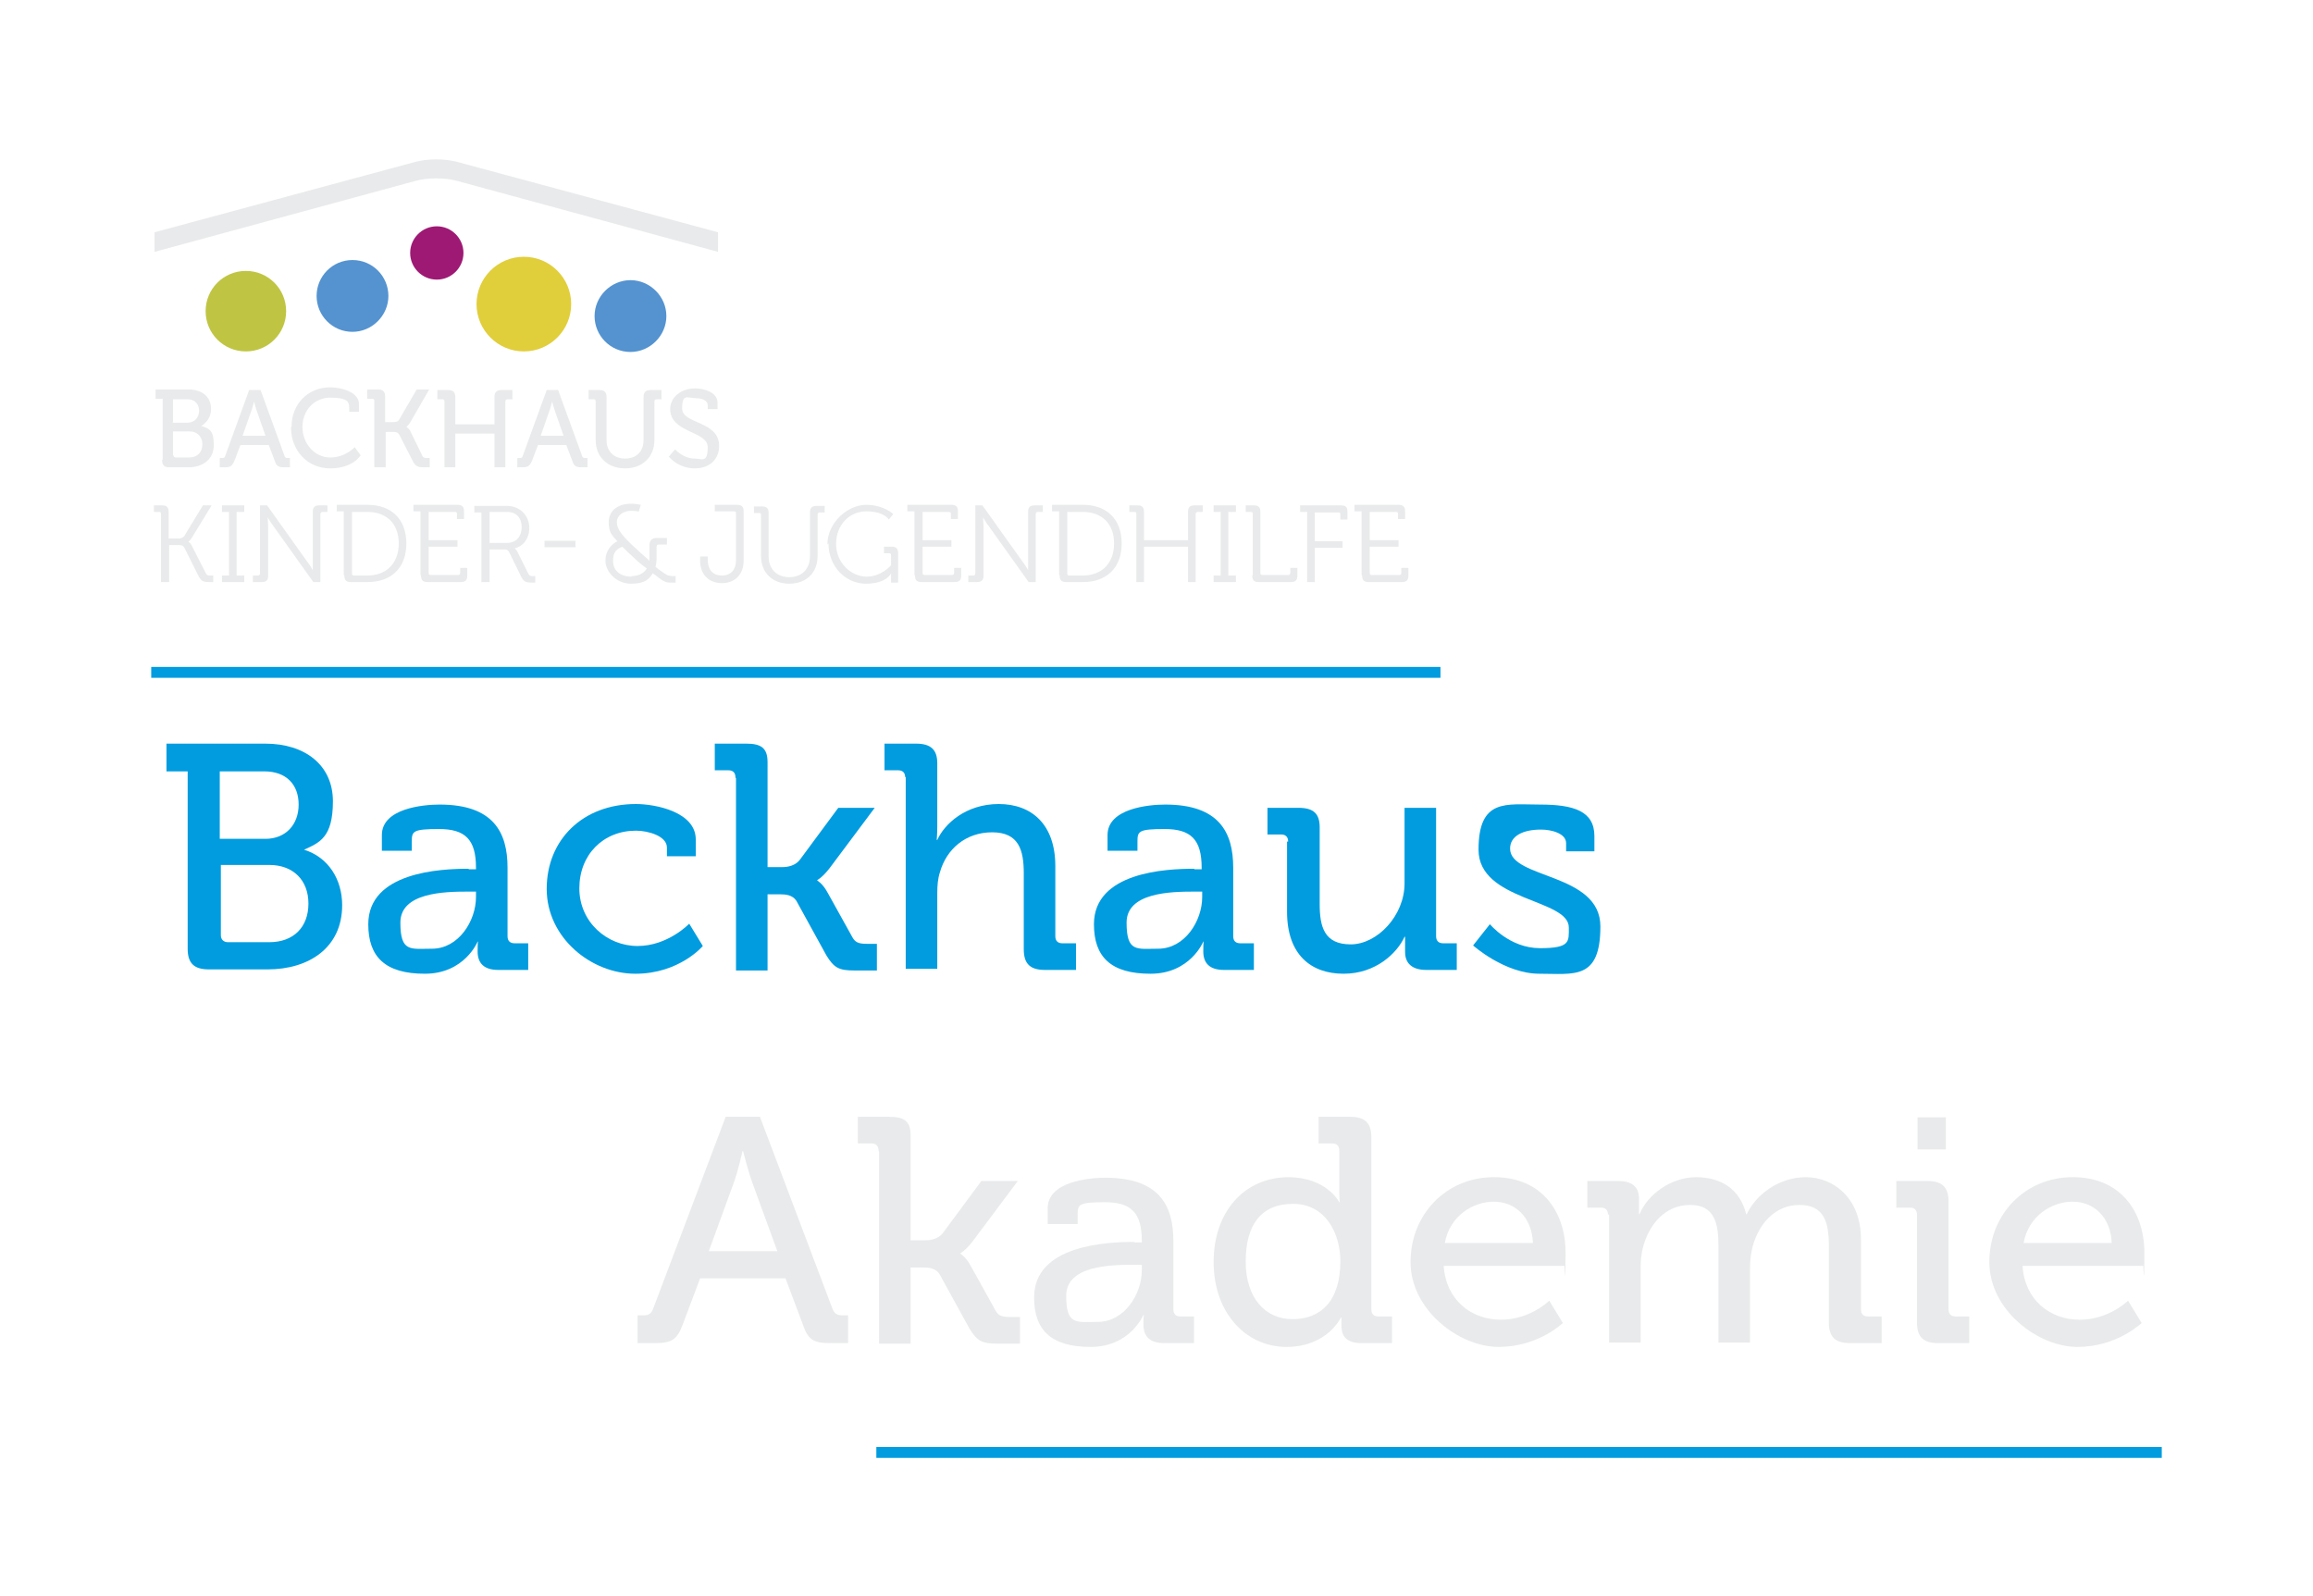 <?xml version="1.0" encoding="UTF-8"?>
<svg id="Ebene_1" xmlns="http://www.w3.org/2000/svg" version="1.1" xmlns:xlink="http://www.w3.org/1999/xlink" viewBox="0 0 425.2 293.4">
  <!-- Generator: Adobe Illustrator 29.6.0, SVG Export Plug-In . SVG Version: 2.1.1 Build 207)  -->
  <defs>
    <style>
      .st0 {
        fill: #e1ce3b;
      }

      .st1, .st2 {
        stroke: #009cdf;
      }

      .st1, .st2, .st3 {
        fill: none;
      }

      .st2 {
        stroke-miterlimit: 10;
      }

      .st4 {
        clip-path: url(#clippath-1);
      }

      .st5 {
        clip-path: url(#clippath-2);
      }

      .st6 {
        fill: #9e1974;
      }

      .st7 {
        fill: #bfc543;
      }

      .st8 {
        fill: #5493d0;
      }

      .st9 {
        clip-path: url(#clippath);
      }

      .st10 {
        fill: #e9eaeb;
      }

      .st11 {
        fill: #009cdf;
      }
    </style>
    <clipPath id="clippath">
      <rect class="st3" x="28" y="29.1" width="231.2" height="78.2"/>
    </clipPath>
    <clipPath id="clippath-1">
      <rect class="st2" x="28.3" y="123.1" width="236" height="1"/>
    </clipPath>
    <clipPath id="clippath-2">
      <rect class="st2" x="161.6" y="266.5" width="235.3" height="1"/>
    </clipPath>
  </defs>
  <g class="st9">
    <path class="st8" d="M64.8,61c3.6,0,6.6-3,6.6-6.6s-2.9-6.6-6.6-6.6-6.6,3-6.6,6.6,2.9,6.6,6.6,6.6"/>
    <path class="st7" d="M45.2,64.6c4.1,0,7.4-3.3,7.4-7.4s-3.3-7.4-7.4-7.4-7.4,3.3-7.4,7.4,3.3,7.4,7.4,7.4"/>
    <path class="st6" d="M80.3,51.4c2.7,0,4.9-2.2,4.9-4.9s-2.2-4.9-4.9-4.9-4.9,2.2-4.9,4.9,2.2,4.9,4.9,4.9"/>
    <path class="st0" d="M96.3,64.6c4.8,0,8.7-3.9,8.7-8.7s-3.9-8.7-8.7-8.7-8.7,3.9-8.7,8.7,3.9,8.7,8.7,8.7"/>
    <path class="st8" d="M115.9,64.7c3.6,0,6.6-3,6.6-6.6s-3-6.6-6.6-6.6-6.6,3-6.6,6.6,2.9,6.6,6.6,6.6"/>
    <path class="st10" d="M250.4,105.8c0,.9.4,1.2,1.2,1.2h6.1c.9,0,1.2-.4,1.2-1.2v-1.4h-1.3v.9c0,.3-.2.4-.4.4h-5c-.3,0-.4-.1-.4-.4v-4.8h5.3v-1.2h-5.3v-5.2h4.8c.3,0,.4.1.4.4v.9h1.3v-1.4c0-.9-.4-1.2-1.2-1.2h-8.1v1.2h1.3v11.7h0ZM240.3,107h1.4v-6.3h5.1v-1.2h-5.1v-5.3h4.3c.3,0,.4.1.4.4v.9h1.3v-1.4c0-.9-.3-1.2-1.2-1.2h-7.5v1.2h1.3v12.9ZM230.2,105.8c0,.9.4,1.2,1.2,1.2h5.9c.9,0,1.2-.4,1.2-1.2v-1.4h-1.3v.9c0,.3-.2.4-.4.4h-4.7c-.3,0-.4-.1-.4-.4v-11.2c0-.9-.4-1.2-1.2-1.2h-1.5v1.2h.9c.3,0,.4.1.4.4v11.2h0ZM223.1,107h4.1v-1.2h-1.4v-11.7h1.4v-1.2h-4.1v1.2h1.3v11.7h-1.3v1.2ZM208.9,107h1.4v-6.5h8.1v6.5h1.4v-12.5c0-.3.2-.4.4-.4h.9v-1.2h-1.5c-.9,0-1.2.4-1.2,1.2v5.2h-8.1v-5.2c0-.9-.4-1.2-1.2-1.2h-1.5v1.2h.9c.3,0,.4.1.4.4v12.5ZM196.2,105.3v-11.2h2.8c3.5,0,5.8,2.1,5.8,5.8s-2.3,5.9-5.8,5.9h-2.4c-.3,0-.4-.1-.4-.4M194.8,105.8c0,.9.4,1.2,1.2,1.2h3.1c4.3,0,7.1-2.6,7.1-7.1s-2.8-7.1-7.1-7.1h-5.7v1.2h1.3v11.7h0ZM178.1,107h1.5c.9,0,1.2-.4,1.2-1.2v-8.9c0-.7-.1-1.8-.1-1.8h0s.7,1.2,1.2,1.8l7.2,10.1h1.3v-12.5c0-.3.2-.4.4-.4h.9v-1.2h-1.5c-.9,0-1.2.4-1.2,1.2v8.9c0,.7,0,1.8,0,1.8h0s-.7-1.2-1.2-1.8l-7.2-10.1h-1.3v12.5c0,.3-.2.4-.4.4h-.9v1.2ZM168.2,105.8c0,.9.4,1.2,1.2,1.2h6.1c.9,0,1.2-.4,1.2-1.2v-1.4h-1.3v.9c0,.3-.2.4-.4.4h-5c-.3,0-.4-.1-.4-.4v-4.8h5.3v-1.2h-5.3v-5.2h4.8c.3,0,.4.1.4.4v.9h1.3v-1.4c0-.9-.4-1.2-1.2-1.2h-8.1v1.2h1.3v11.7h0ZM152.3,99.9c0,4.2,3.1,7.4,6.9,7.4s4.6-1.9,4.6-1.9h0v1.7h1.3v-5.4c0-.9-.4-1.2-1.2-1.2h-1.4v1.2h.9c.3,0,.4.1.4.4v1.8s-1.7,2.1-4.5,2.1-5.6-2.5-5.6-6,2.4-6,5.6-6,4.1,1.5,4.1,1.5l.8-1s-1.7-1.7-5-1.7-7.1,3.2-7.1,7.3M139.9,102.2c0,3.1,2.1,5.1,5.2,5.1s5.2-2,5.2-5.1v-7.6c0-.3.2-.4.4-.4h.9v-1.2h-1.5c-.9,0-1.2.4-1.2,1.2v8c0,2.4-1.5,3.9-3.8,3.9s-3.8-1.5-3.8-3.8v-8c0-.9-.4-1.2-1.2-1.2h-1.5v1.2h.9c.3,0,.4.1.4.4v7.6ZM128.7,103c0,3,2,4.2,4,4.2s4-1.2,4-4.2v-9c0-.9-.4-1.2-1.2-1.2h-4.1v1.2h3.5c.3,0,.4.1.4.4v8.5c0,2.2-1.3,2.9-2.6,2.9s-2.6-.7-2.6-3v-.5h-1.4v.6ZM116.1,106c-2.1,0-3.4-1.1-3.4-2.9s.8-2.2,1.7-2.6c.6.6,1.2,1.2,2,1.9.6.6,1.5,1.4,2.5,2.1-.4.7-1.3,1.4-2.8,1.4M120.7,100.6c0-.3,0-.5.5-.5h1.4v-1.2h-1.9c-.9,0-1.3.5-1.3,1.3v1.8c0,.3,0,.7,0,1.1-.6-.6-1.4-1.2-2.2-2-2.8-2.5-3.8-3.8-3.8-5.1s1.2-2.1,2.6-2.1,1.4.2,1.4.2l.4-1.3s-.9-.2-1.8-.2c-2.7,0-4.1,1.5-4.1,3.4s.6,2.4,1.6,3.5c-1,.5-2.2,1.6-2.2,3.6s2,4.2,4.7,4.2,3.3-.9,4-1.9c.4.3.9.6,1.2.9.7.5,1.2.8,2,.8h1v-1.2h-.5c-1,0-1.4-.4-2-.8-.3-.2-.7-.5-1.2-.9.2-.6.2-1.3.2-2.1v-1.4h0ZM100.1,100.6h5.7v-1.2h-5.7v1.2ZM90,99.8v-5.7h3.2c1.7,0,2.7,1.1,2.7,2.8s-1,2.9-2.7,2.9h-3.1ZM88.6,107h1.4v-6h2.4c.8,0,1,0,1.4.9l2,4.1c.5.9.8,1.1,2,1.1h.6v-1.2h-.3c-.5,0-.8,0-1-.5l-2-4c-.2-.4-.5-.6-.5-.6h0c1.4-.3,2.7-1.6,2.7-3.8s-1.7-4-4.1-4h-6v1.2h1.3v12.9h0ZM77.4,105.8c0,.9.4,1.2,1.2,1.2h6.1c.9,0,1.2-.4,1.2-1.2v-1.4h-1.3v.9c0,.3-.2.4-.4.4h-5c-.3,0-.4-.1-.4-.4v-4.8h5.3v-1.2h-5.3v-5.2h4.8c.3,0,.4.1.4.4v.9h1.3v-1.4c0-.9-.4-1.2-1.2-1.2h-8.1v1.2h1.3v11.7h0ZM64.7,105.3v-11.2h2.8c3.5,0,5.8,2.1,5.8,5.8s-2.3,5.9-5.8,5.9h-2.4c-.3,0-.4-.1-.4-.4M63.3,105.8c0,.9.4,1.2,1.2,1.2h3.1c4.3,0,7.1-2.6,7.1-7.1s-2.8-7.1-7.1-7.1h-5.7v1.2h1.3v11.7h0ZM46.6,107h1.5c.9,0,1.2-.4,1.2-1.2v-8.9c0-.7-.1-1.8-.1-1.8h0s.7,1.2,1.2,1.8l7.2,10.1h1.3v-12.5c0-.3.2-.4.4-.4h.9v-1.2h-1.5c-.9,0-1.2.4-1.2,1.2v8.9c0,.7,0,1.8,0,1.8h0s-.7-1.2-1.2-1.8l-7.2-10.1h-1.3v12.5c0,.3-.2.4-.4.4h-.9v1.2ZM40.8,107h4.1v-1.2h-1.4v-11.7h1.4v-1.2h-4.1v1.2h1.3v11.7h-1.3v1.2ZM29.7,107h1.4v-6.8h1.5c.6,0,1.1,0,1.3.5l2.6,5.2c.5.9.8,1.1,2,1.1h.7v-1.2h-.4c-.5,0-.8,0-1-.5l-2.5-4.9c-.3-.7-.7-.8-.7-.8h0s.4-.3.7-.8l3.6-5.9h-1.6l-3.4,5.6c-.3.4-.7.5-1.2.5h-1.7v-4.9c0-.9-.4-1.2-1.2-1.2h-1.5v1.2h.9c.3,0,.4.1.4.4v12.5h0Z"/>
    <path class="st10" d="M123,84s1.7,2.1,4.7,2.1,4.5-1.9,4.5-4.1c0-4.7-6.8-4-6.8-6.9s1-1.9,2.5-1.9,2.2.6,2.2,1.3v.7h1.8v-1.2c0-1.9-2.5-2.6-4.1-2.6-2.7,0-4.6,1.7-4.6,3.8,0,4.4,6.9,4,6.9,7s-1.1,2.1-2.4,2.1c-2.1,0-3.6-1.7-3.6-1.7l-1.2,1.4h0ZM109.5,80.9c0,3.1,2.2,5.2,5.4,5.2s5.4-2.1,5.4-5.2v-7.1c0-.3.2-.4.4-.4h.9v-1.7h-2c-.9,0-1.3.4-1.3,1.3v7.9c0,2.2-1.4,3.4-3.4,3.4s-3.4-1.3-3.4-3.4v-7.9c0-.9-.4-1.3-1.3-1.3h-2v1.7h.9c.3,0,.4.1.4.4v7.1ZM99.4,80.1l1.5-4.3c.3-.7.6-2,.6-2h0s.3,1.2.6,2l1.5,4.3h-4.2ZM95,85.9h1.1c1,0,1.3-.3,1.7-1.2l1.1-2.9h5.2l1.1,2.9c.3.9.6,1.2,1.7,1.2h1.1v-1.7h-.3c-.3,0-.6,0-.7-.4l-4.4-12.1h-2.1l-4.4,12.1c-.1.4-.3.4-.7.4h-.3v1.7ZM81.7,85.9h2v-6.2h7.2v6.2h2v-12.1c0-.3.2-.4.4-.4h.9v-1.7h-2c-.9,0-1.3.4-1.3,1.3v5h-7.2v-5c0-.9-.4-1.3-1.3-1.3h-2v1.7h.9c.3,0,.4.1.4.4v12.1ZM68.9,85.9h2v-6.5h1.2c.6,0,1,0,1.3.5l2.5,4.9c.5.9.9,1.1,2,1.1h1.1v-1.7h-.4c-.5,0-.8,0-1-.5l-2.1-4.3c-.4-.8-.8-.9-.8-.9h0s.4-.3.8-1l3.4-5.9h-2.3l-3.2,5.5c-.2.4-.6.5-1.2.5h-1.4v-4.7c0-.9-.4-1.3-1.3-1.3h-2v1.7h.9c.3,0,.4.1.4.4v12.1h0ZM53.5,78.6c0,4.2,3,7.5,7.2,7.5s5.6-2.4,5.6-2.4l-1.1-1.5s-1.7,1.9-4.5,1.9-5.1-2.5-5.1-5.6,2.2-5.4,5.1-5.4,3.5.6,3.5,1.8v.8h1.8v-1.4c0-2.3-3.4-3.1-5.3-3.1-4.1,0-7.1,3.1-7.1,7.2M44.6,80.1l1.5-4.3c.3-.7.6-2,.6-2h0s.3,1.2.6,2l1.5,4.3h-4.2ZM40.3,85.9h1.1c1,0,1.3-.3,1.7-1.2l1.1-2.9h5.2l1.1,2.9c.3.9.6,1.2,1.7,1.2h1.1v-1.7h-.3c-.3,0-.6,0-.7-.4l-4.4-12.1h-2.1l-4.4,12.1c-.1.4-.3.4-.7.4h-.3v1.7ZM31.8,83.7v-4.4h3c1.5,0,2.4,1,2.4,2.4s-.9,2.4-2.4,2.4h-2.5c-.3,0-.4-.2-.4-.4M31.8,77.6v-4.2h2.7c1.3,0,2.1.9,2.1,2.1s-.8,2.2-2.1,2.2h-2.8ZM29.8,84.6c0,.9.4,1.3,1.3,1.3h3.6c2.5,0,4.6-1.4,4.6-4.1s-.8-3-2.3-3.5h0c.9-.5,1.8-1.6,1.8-3.1,0-2.3-1.7-3.6-4.1-3.6h-6.1v1.7h1.3v11.2h0Z"/>
    <path class="st10" d="M80.2,29.3c-2.3,0-4,.5-4,.5l-47.8,12.9v3.6l47.8-13c1.4-.4,2.7-.5,4-.5s2.6.1,4,.5l47.8,13v-3.6l-47.8-12.9s-1.7-.5-4-.5"/>
  </g>
  <g>
    <g class="st4">
      <line class="st1" x1="28.3" y1="123.6" x2="264.3" y2="123.6"/>
    </g>
    <rect class="st2" x="28.3" y="123.1" width="236" height="1"/>
  </g>
  <g>
    <path class="st11" d="M34.5,141.8h-3.9v-5.1h18.2c7.2,0,12.4,3.9,12.4,10.6s-2.5,7.6-5.3,8.9h0c4.5,1.4,7,5.5,7,10.2,0,7.8-6.1,11.8-13.7,11.8h-10.8c-2.7,0-3.9-1.1-3.9-3.8v-32.7ZM48.8,154.2c3.7,0,6.1-2.6,6.1-6.3s-2.3-6.1-6.3-6.1h-8.2v12.4h8.3ZM41.9,173.2h7.6c4.5,0,7.2-2.8,7.2-7.1s-2.8-7.1-7.2-7.1h-8.9v12.9c0,.8.5,1.3,1.3,1.3Z"/>
    <path class="st11" d="M86.2,159.8h1.3v-.3c0-5.2-2-7.1-6.8-7.1s-5,.4-5,2.3v1.7h-5.5v-2.9c0-4.9,7.6-5.6,10.6-5.6,9.9,0,12.5,5.1,12.5,11.6v12.6c0,.9.5,1.3,1.3,1.3h2.5v4.9h-5.5c-2.7,0-3.8-1.3-3.8-3.4s.1-1.8.1-1.8h-.1s-2.4,5.9-9.7,5.9-10.4-3.1-10.4-9.1c0-9.6,13.3-10.2,18.4-10.2ZM79.4,174.4c4.9,0,8.1-5.1,8.1-9.5v-1h-1.5c-4.4,0-12.4.2-12.4,5.7s1.9,4.8,5.7,4.8Z"/>
    <path class="st11" d="M116.9,147.8c3.7,0,11,1.5,11,6.5v3.1h-5.3v-1.6c0-2.1-3.4-3.1-5.7-3.1-6,0-10.4,4.4-10.4,10.6s5.1,10.6,10.7,10.6,9.5-4.1,9.5-4.1l2.5,4.1s-4.3,5.1-12.4,5.1-16.3-6.6-16.3-15.6,6.6-15.6,16.4-15.6Z"/>
    <path class="st11" d="M135.2,142.9c0-.9-.5-1.3-1.3-1.3h-2.5v-4.9h5.8c2.7,0,3.9.8,3.9,3.4v19.3h2.7c1.1,0,2.4-.3,3.2-1.3l7.1-9.6h6.7l-8.3,11.1c-1.4,1.8-2.3,2.2-2.3,2.2h0c0,.1,1,.5,2,2.4l4.5,8.1c.5.9,1.1,1.2,2.6,1.2h1.9v4.9h-4.2c-2.8,0-3.7-.5-5.1-2.8l-5.5-10c-.7-1.1-2-1.2-3-1.2h-2.3v14h-5.8v-35.3Z"/>
    <path class="st11" d="M166.4,142.9c0-.9-.5-1.3-1.3-1.3h-2.5v-4.9h5.8c2.7,0,3.9,1.1,3.9,3.6v11.6c0,1.4-.1,2.5-.1,2.5h.1c1.3-2.9,5.2-6.6,11.3-6.6s10.4,3.8,10.4,11.4v12.9c0,.9.5,1.3,1.3,1.3h2.5v4.9h-5.7c-2.7,0-3.9-1.1-3.9-3.8v-14c0-4.2-.9-7.5-5.8-7.5s-8.4,3.1-9.6,7.3c-.4,1.2-.5,2.5-.5,3.9v13.9h-5.8v-35.3Z"/>
    <path class="st11" d="M219.6,159.8h1.3v-.3c0-5.2-2-7.1-6.8-7.1s-5,.4-5,2.3v1.7h-5.5v-2.9c0-4.9,7.6-5.6,10.6-5.6,9.9,0,12.5,5.1,12.5,11.6v12.6c0,.9.5,1.3,1.3,1.3h2.5v4.9h-5.5c-2.7,0-3.8-1.3-3.8-3.4s.1-1.8.1-1.8h-.1s-2.4,5.9-9.7,5.9-10.4-3.1-10.4-9.1c0-9.6,13.3-10.2,18.4-10.2ZM212.9,174.4c4.9,0,8.1-5.1,8.1-9.5v-1h-1.5c-4.4,0-12.4.2-12.4,5.7s1.9,4.8,5.7,4.8Z"/>
    <path class="st11" d="M236.8,154.7c0-.9-.5-1.3-1.3-1.3h-2.5v-4.9h5.7c2.8,0,3.9,1.1,3.9,3.6v14.1c0,4.1.8,7.4,5.7,7.4s9.9-5.3,9.9-11.2v-13.9h5.8v23.6c0,.9.5,1.3,1.3,1.3h2.5v4.9h-5.6c-2.6,0-3.9-1.2-3.9-3.3v-1.1c0-.9,0-1.7,0-1.7h-.1c-1.3,2.9-5.2,6.8-11.2,6.8s-10.4-3.5-10.4-11.4v-12.9Z"/>
    <path class="st11" d="M273.9,169.9s3.6,4.4,9.2,4.4,5.3-1.2,5.3-3.8c0-5.3-16.6-4.8-16.6-14.3s5.1-8.3,11.3-8.3,10,1.2,10,5.8v2.8h-5.2v-1.5c0-1.8-2.7-2.5-4.6-2.5-3.4,0-5.7,1.2-5.7,3.5,0,5.6,16.6,4.4,16.6,14.3s-4.8,8.7-11.2,8.7-12.2-5.2-12.2-5.2l3-3.8Z"/>
    <path class="st10" d="M117.3,241.8h.8c1.1,0,1.6-.2,2-1.3l13.3-35.2h6.3l13.3,35.2c.4,1.1,1,1.3,2,1.3h.9v5.1h-3.4c-3,0-4-.7-4.9-3.4l-3.2-8.5h-15.7l-3.2,8.5c-1,2.7-2,3.4-5,3.4h-3.3v-5.1ZM142.9,230l-4.6-12.6c-.8-2.2-1.7-5.8-1.7-5.8h-.1s-.8,3.6-1.6,5.8l-4.6,12.6h12.7Z"/>
    <path class="st10" d="M161.5,211.5c0-.9-.5-1.3-1.3-1.3h-2.5v-4.9h5.8c2.7,0,3.9.8,3.9,3.4v19.3h2.7c1.1,0,2.4-.3,3.2-1.3l7.1-9.6h6.7l-8.3,11.1c-1.4,1.8-2.3,2.2-2.3,2.2h0c0,.1,1,.5,2,2.4l4.5,8.1c.5.9,1.1,1.2,2.6,1.2h1.9v4.9h-4.2c-2.8,0-3.7-.5-5.1-2.8l-5.5-10c-.7-1.1-2-1.2-3-1.2h-2.3v14h-5.8v-35.3Z"/>
    <path class="st10" d="M208.6,228.4h1.3v-.3c0-5.2-2-7.1-6.8-7.1s-5,.4-5,2.3v1.7h-5.5v-2.9c0-4.9,7.6-5.6,10.6-5.6,9.9,0,12.5,5.1,12.5,11.6v12.6c0,.9.5,1.3,1.3,1.3h2.5v4.9h-5.5c-2.7,0-3.8-1.3-3.8-3.4s.1-1.8.1-1.8h-.1s-2.4,5.9-9.7,5.9-10.4-3.1-10.4-9.1c0-9.6,13.3-10.2,18.4-10.2ZM201.8,243c4.9,0,8.1-5.1,8.1-9.5v-1h-1.5c-4.4,0-12.4.2-12.4,5.7s1.9,4.8,5.7,4.8Z"/>
    <path class="st10" d="M236.8,216.4c7.1,0,9.4,4.6,9.4,4.6h.1s-.1-.9-.1-2v-7.5c0-.9-.5-1.3-1.3-1.3h-2.5v-4.9h5.8c2.7,0,3.9,1.1,3.9,3.8v31.6c0,.9.5,1.3,1.3,1.3h2.5v4.9h-5.6c-2.7,0-3.7-1.2-3.7-3.2s0-1.5,0-1.5h-.1s-2.5,5.4-10,5.4-13.4-6.3-13.4-15.6,5.7-15.6,13.8-15.6ZM246.4,231.9c0-5.3-2.8-10.6-8.7-10.6s-8.7,3.9-8.7,10.6,3.6,10.6,8.6,10.6,8.8-3.1,8.8-10.7Z"/>
    <path class="st10" d="M274.7,216.4c8.6,0,13.1,6.2,13.1,13.9s-.2,2.4-.2,2.4h-22.2c.4,6.3,5.1,9.9,10.5,9.9s8.9-3.5,8.9-3.5l2.5,4.1s-4.5,4.4-11.8,4.4-16.2-6.8-16.2-15.6,6.6-15.6,15.3-15.6ZM281.8,228.5c-.2-4.9-3.4-7.6-7.2-7.6s-8.1,2.6-9,7.6h16.2Z"/>
    <path class="st10" d="M295.6,223.3c0-.9-.5-1.3-1.3-1.3h-2.5v-4.9h5.6c2.7,0,3.9,1.1,3.9,3.3v1.1c0,.9,0,1.7,0,1.7h.1c1.4-3.5,5.7-6.8,10.4-6.8s8.1,2.3,9.2,6.8h.1c1.7-3.6,5.9-6.8,10.9-6.8s10.1,3.8,10.1,11.4v12.9c0,.9.5,1.3,1.3,1.3h2.5v4.9h-5.8c-2.7,0-3.9-1.1-3.9-3.8v-14.1c0-4.2-.8-7.5-5.4-7.5s-7.5,3.6-8.6,7.6c-.3,1.2-.5,2.5-.5,4.1v13.6h-5.8v-17.8c0-3.9-.6-7.5-5.2-7.5s-7.6,3.6-8.7,7.9c-.3,1.2-.4,2.5-.4,3.8v13.6h-5.8v-23.6Z"/>
    <path class="st10" d="M352.4,223.3c0-.9-.5-1.3-1.3-1.3h-2.5v-4.9h5.7c2.7,0,3.9,1.1,3.9,3.8v19.8c0,.9.5,1.3,1.3,1.3h2.5v4.9h-5.7c-2.7,0-3.9-1.1-3.9-3.8v-19.8ZM352.5,205.4h5.2v5.9h-5.2v-5.9Z"/>
    <path class="st10" d="M381.1,216.4c8.6,0,13.1,6.2,13.1,13.9s-.2,2.4-.2,2.4h-22.2c.4,6.3,5.1,9.9,10.5,9.9s8.9-3.5,8.9-3.5l2.5,4.1s-4.5,4.4-11.8,4.4-16.2-6.8-16.2-15.6,6.6-15.6,15.3-15.6ZM388.2,228.5c-.2-4.9-3.4-7.6-7.2-7.6s-8.1,2.6-9,7.6h16.2Z"/>
  </g>
  <g>
    <g class="st5">
      <line class="st1" x1="161.6" y1="267" x2="396.9" y2="267"/>
    </g>
    <rect class="st2" x="161.6" y="266.5" width="235.3" height="1"/>
  </g>
</svg>